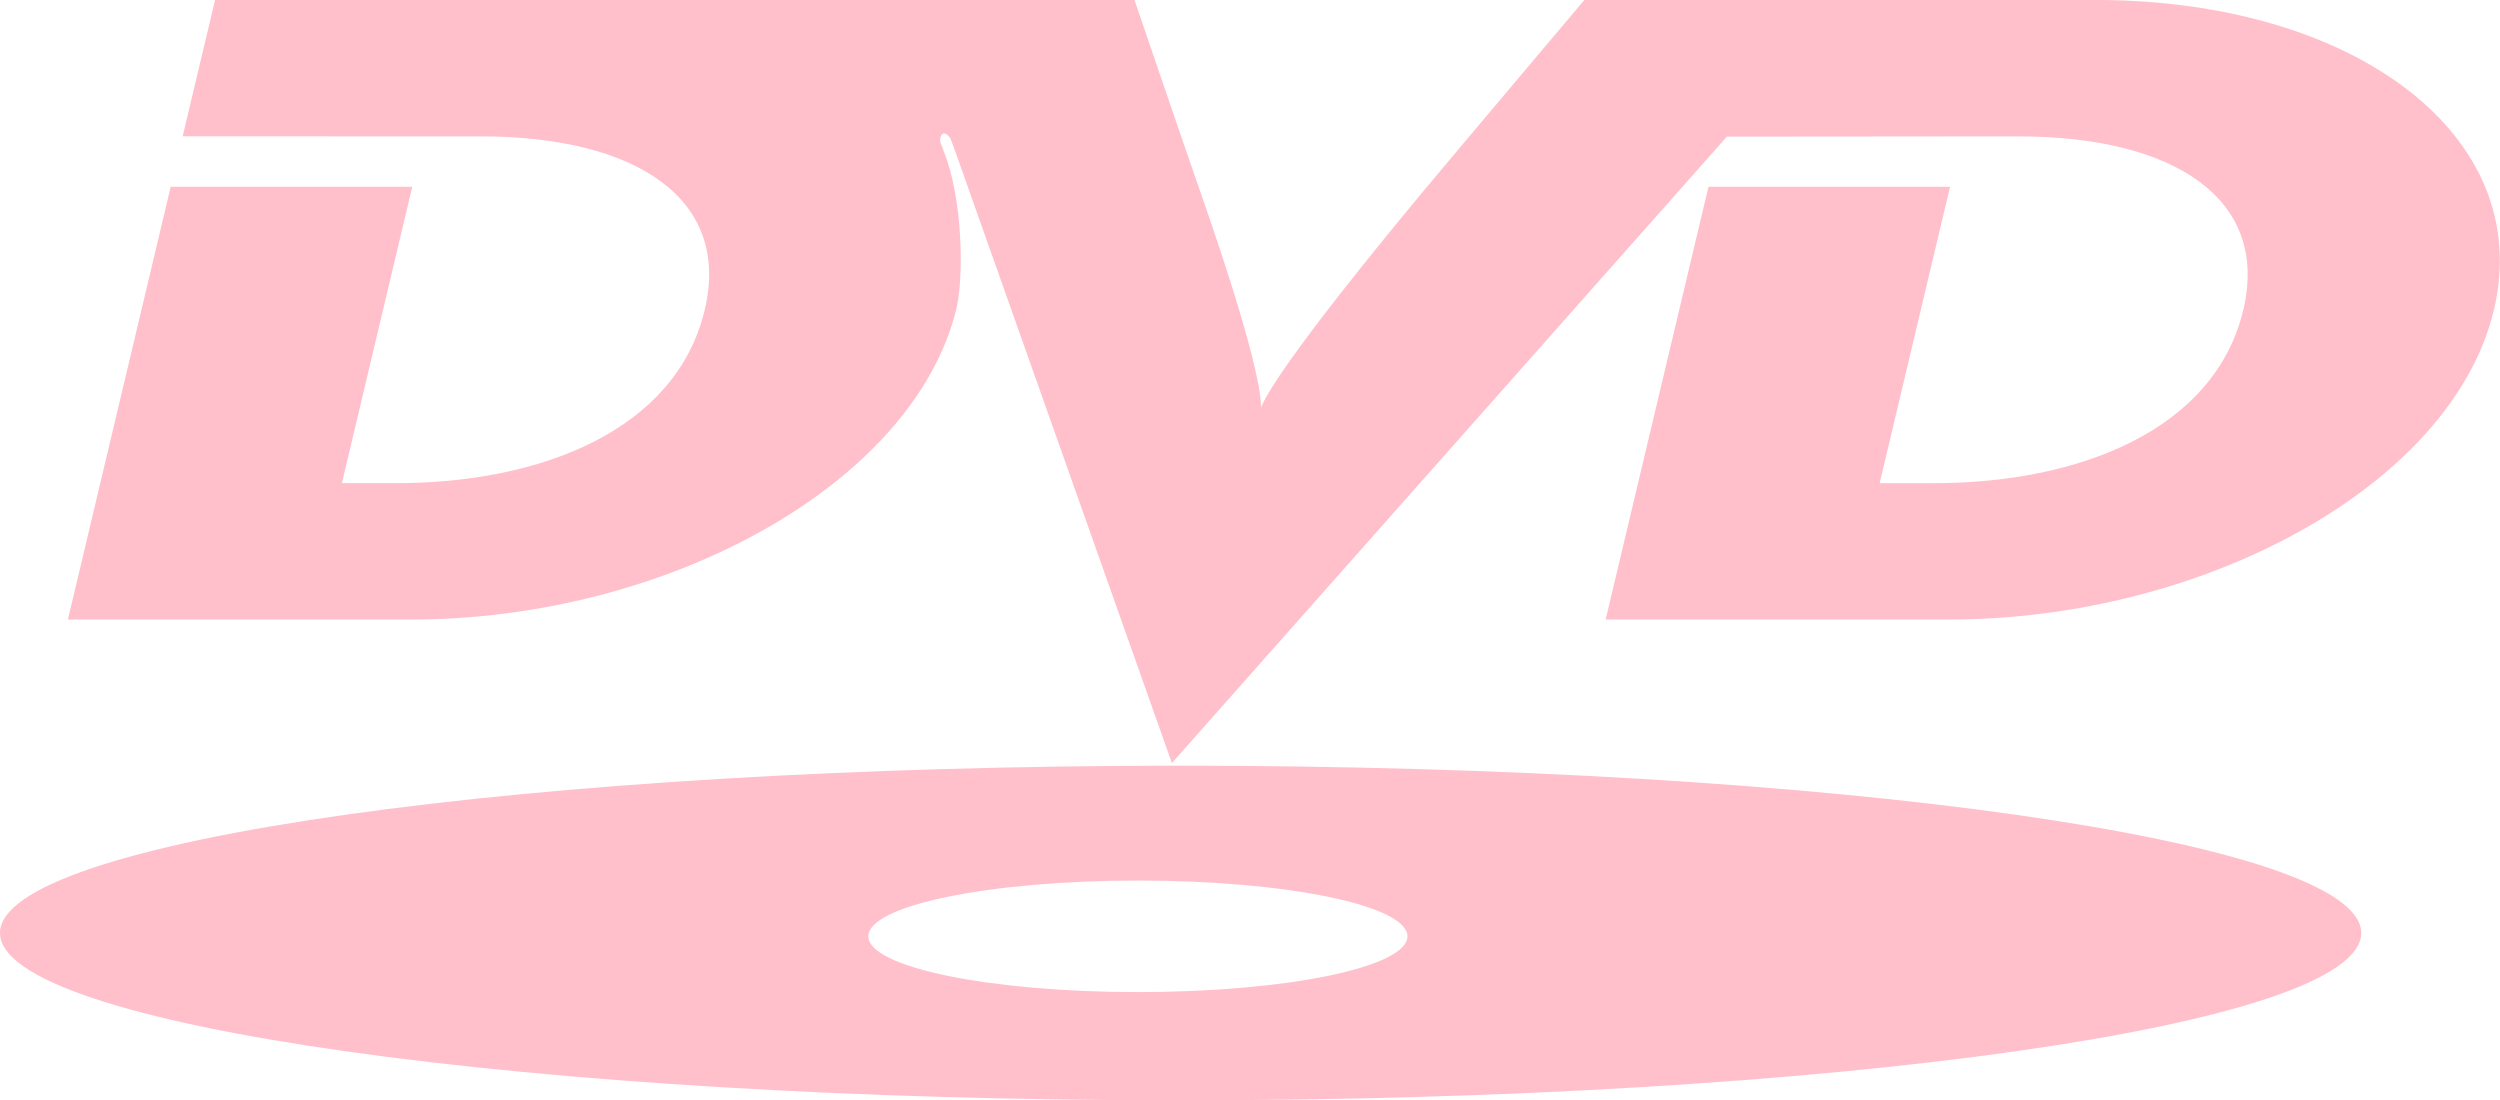 <svg width="100%" height="100%" fill="pink" viewBox="0 0 1058.4 465.84" xmlns="http://www.w3.org/2000/svg"><g><path d="m91.053 0-13.719 57.707 102.28 0.039h24c65.747 0 105.91 26.44 94.746 73.4-12.147 51.133-69.613 73.4-130.67 73.4h-22.947l29.787-125.45h-102.27l-43.521 183.2h145.05c109.07 0 212.76-57.573 231.01-131.15 3.347-13.507 2.881-47.253-5.359-67.359-0.213-0.787-0.426-1.4-1.185-3-0.293-0.653-0.56-3.641 1.147-4.281 0.947-0.36 2.707 1.494 2.934 2.041 0.853 2.24 1.506 3.906 1.506 3.906l92.293 260.6 234.97-265.21 99.535-0.09h24c65.76 0 106.25 26.44 95.092 73.4-12.147 51.133-69.947 73.4-131 73.4h-22.959l29.799-125.47h-102.27l-43.533 183.21h145.07c109.05 0 213.48-57.4 231-131.15 17.52-73.75-59.107-131.15-168.69-131.15h-216.4s-57.319 67.88-67.959 80.693c-57.12 68.787-67.241 87.226-68.961 91.986 0.24-4.8-1.814-23.412-26.174-92.959-6.48-18.52-27.359-79.721-27.359-79.721h-389.25zm408.77 324.16c-276.04 0-499.83 31.72-499.83 70.84s223.79 70.84 499.83 70.84c276.04 0 499.83-31.72 499.83-70.84s-223.79-70.84-499.83-70.84zm-18.094 48.627c63.04 0 114.13 10.573 114.13 23.613s-51.095 23.613-114.13 23.613c-63.027 0-114.13-10.573-114.13-23.613s51.106-23.613 114.13-23.613z"/><path d="m963.6 445.05-0.732 5.174h13.08l-5.107 36.32h5.721l5.106-36.32h11.68l0.721-5.174h-30.467zm41.215 0-13.693 41.494h5.479l10.215-31.76h0.133l7.172 31.76 16.668-31.453h0.119v31.453h5.481v-41.494h-5.481l-14.906 28.107-6.439-28.107h-4.746z" display="none"/></g></svg>
